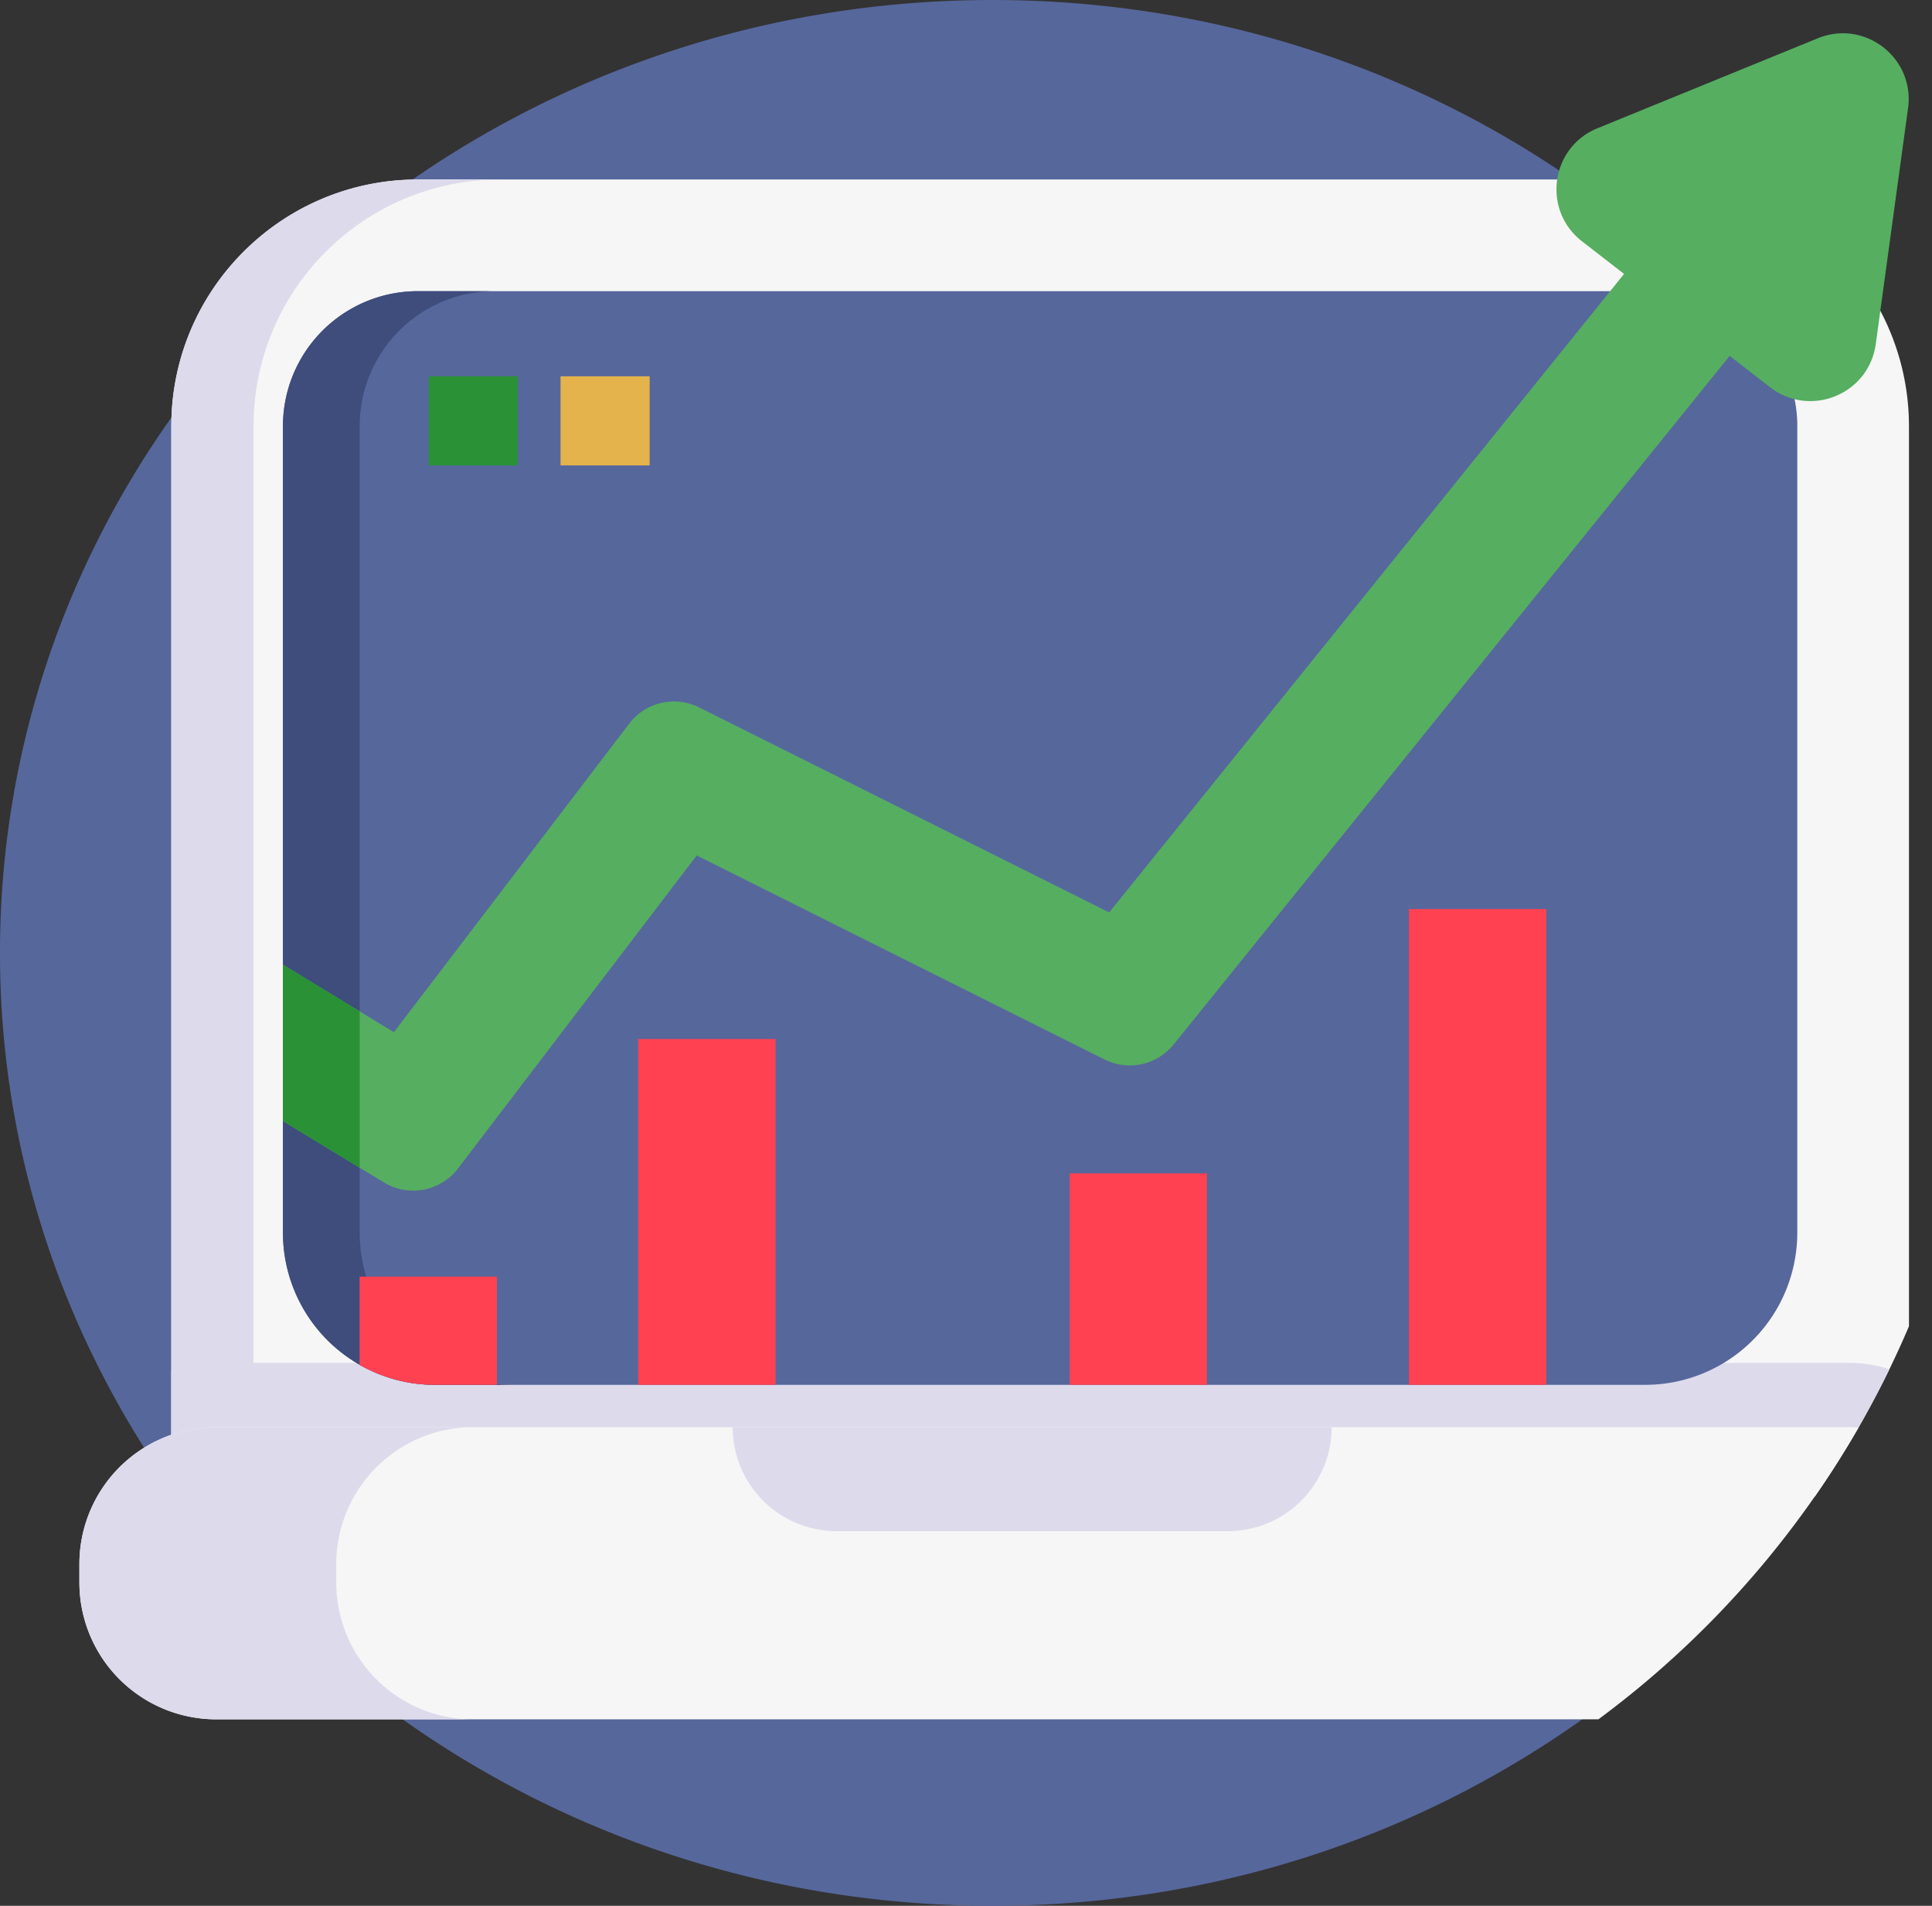 <svg width="73" height="72" fill="none" xmlns="http://www.w3.org/2000/svg"><rect width="100%" height="100%" fill="#333333" stroke="none"/><path d="M62.902 36c0 5.006-1.568 4.669-3.492 9-.243.548 4.98 2.772 4.709 3.307a35.487 35.487 0 0 1-2.937 4.81c-2.342 3.232 1.897 9.498-1.396 11.838C53.556 69.382 45.846 72 37.5 72c-8.347 0-16.056-2.618-22.286-7.045a36.916 36.916 0 0 1-8.517-8.418 35.496 35.496 0 0 1-3.079-5.095A34.657 34.657 0 0 1 0 36a34.647 34.647 0 0 1 3.618-15.443C6.344 15.05 10.487 10.313 15.592 6.78 21.754 2.514 29.322 0 37.5 0s15.746 2.514 21.91 6.78c5.512 3.817 2.01 9.644 4.709 15.72 1.925 4.331-1.217 8.492-1.217 13.5z" fill="#56679C"/><path d="M72.13 16.098v34.006a35.384 35.384 0 0 1-1.91 3.83 35.67 35.67 0 0 1-1.65 2.603H6.473v-40.44c0-5.145 4.172-9.316 9.317-9.316h47.021a9.317 9.317 0 0 1 9.318 9.317z" fill="#F6F6F6"/><path d="M18.898 6.781c-5.145 0-9.318 4.171-9.318 9.317v40.44H6.473v-40.44c0-5.146 4.172-9.317 9.318-9.317h3.107z" fill="#DDDAEC"/><path d="M71.39 51.728a35.668 35.668 0 0 1-2.82 4.81H6.473v-4.765a5.11 5.11 0 0 1 1.696-.285h61.66c.544 0 1.068.084 1.56.24z" fill="#DDDAEC"/><path d="M67.91 16.098v30.47a5.75 5.75 0 0 1-5.751 5.75H16.443a5.72 5.72 0 0 1-2.855-.758 5.744 5.744 0 0 1-2.897-4.992v-30.47a5.098 5.098 0 0 1 5.1-5.098h47.02a5.101 5.101 0 0 1 5.1 5.098z" fill="#56679C"/><path d="M19.343 52.318h-2.9a5.75 5.75 0 0 1-5.752-5.75v-30.47a5.098 5.098 0 0 1 5.1-5.098h2.9a5.098 5.098 0 0 0-5.1 5.098v30.47a5.75 5.75 0 0 0 5.752 5.75z" fill="#3E4D7C"/><path d="M70.222 53.934a36.174 36.174 0 0 1-9.827 11.021H8.169A5.17 5.17 0 0 1 3 59.785v-.697a5.168 5.168 0 0 1 5.17-5.17h61.66c.131 0 .262.005.392.016z" fill="#F6F6F6"/><path d="M17.875 64.955H8.17A5.17 5.17 0 0 1 3 59.785v-.697a5.17 5.17 0 0 1 5.17-5.17h9.705a5.17 5.17 0 0 0-5.17 5.17v.698a5.17 5.17 0 0 0 5.17 5.17zm28.514-7.109H31.612a3.928 3.928 0 0 1-3.928-3.928h22.633a3.928 3.928 0 0 1-3.928 3.928z" fill="#DDDAEC"/><path d="M16.2 14.216h3.366v3.367H16.2v-3.367z" fill="#2A9137"/><path d="M21.18 14.216h3.367v3.367H21.18v-3.367z" fill="#E4B34B"/><path d="M72.095 4.087L70.875 13c-.211 1.535-1.702 2.421-3.066 2.081a2.478 2.478 0 0 1-.927-.451l-1.527-1.186-21.01 26.016a2.13 2.13 0 0 1-2.61.566L26.324 32.32l-9.018 11.824a2.13 2.13 0 0 1-2.8.528l-.914-.555-2.9-1.764v-5.907l2.9 1.763 1.292.786 8.89-11.656a2.13 2.13 0 0 1 2.646-.613L41.91 34.47 60.84 11l.524-.651-1.589-1.233c-1.514-1.175-1.19-3.547.585-4.271l8.328-3.4c1.775-.723 3.668.744 3.407 2.642z" fill="#56AE61"/><path d="M13.591 38.208v5.907l-2.9-1.763v-5.908l2.9 1.764z" fill="#2A9137"/><path d="M53.234 34.343h5.191v17.975h-5.19V34.343zm-12.82 9.987h5.19v7.988h-5.19V44.33zm-21.638 3.901v4.087h-2.335a5.719 5.719 0 0 1-2.855-.758v-3.329h5.19zm5.337-8.978h5.191v13.065h-5.19V39.253z" fill="#FF4151"/></svg>